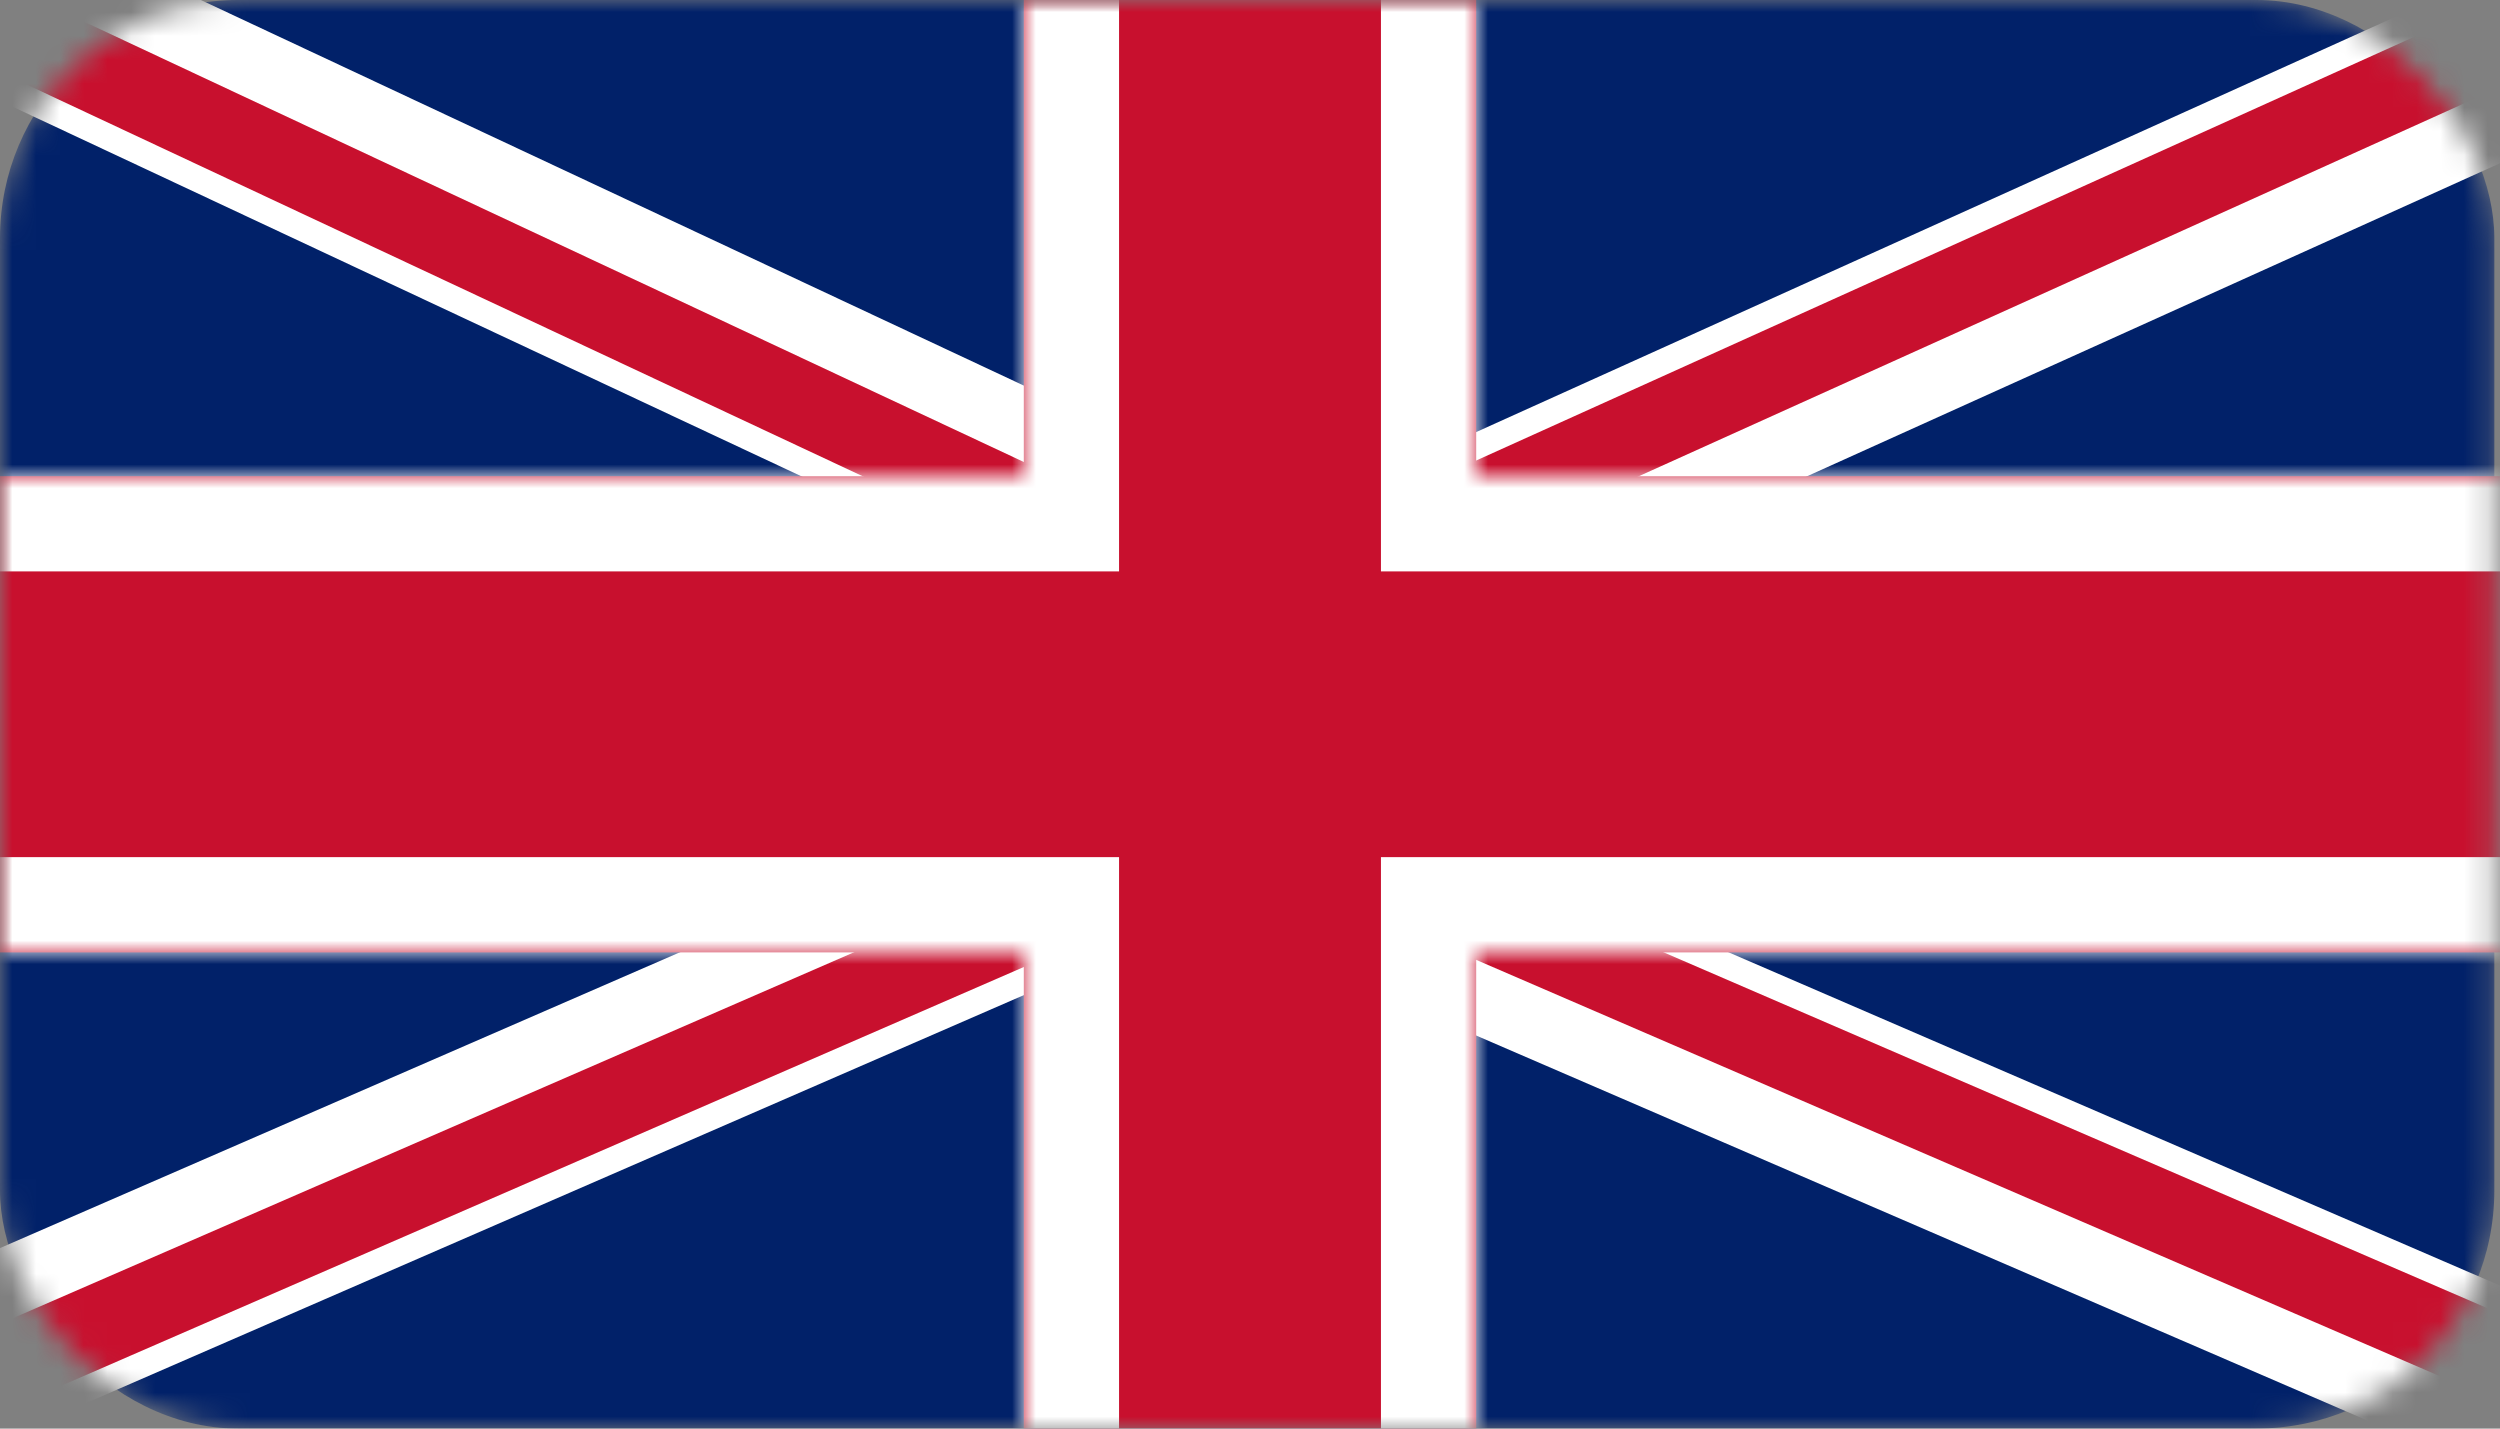 <svg width="105" height="60" viewBox="0 0 105 60" fill="none" xmlns="http://www.w3.org/2000/svg">
<rect x="0" y="0" width="105" height="60" fill="#808080" stroke="none"/>
<g id="English">
<mask id="mask0_41_112" style="mask-type:alpha" maskUnits="userSpaceOnUse" x="0" y="0" width="105" height="60">
<rect id="Rectangle 38" width="104.762" height="60" rx="10" fill="#012169"/>
</mask>
<g mask="url(#mask0_41_112)">
<rect id="Rectangle 31" width="104.762" height="60" rx="10" fill="#012169"/>
<rect id="Rectangle 34" x="-3.191" y="-4.343" width="56.674" height="5.413" transform="rotate(25.105 -3.191 -4.343)" fill="white" stroke="white" stroke-width="2"/>
<rect id="Rectangle 35" x="56.362" y="34.071" width="55.992" height="5.413" transform="rotate(23.366 56.362 34.071)" fill="white" stroke="white" stroke-width="2"/>
<rect id="Rectangle 37" x="-4.404" y="55.426" width="55.471" height="5.413" transform="rotate(-23.513 -4.404 55.426)" fill="white" stroke="white" stroke-width="2"/>
<rect id="Rectangle 36" x="55.649" y="22.113" width="55.302" height="5.413" transform="rotate(-24.311 55.649 22.113)" fill="white" stroke="white" stroke-width="2"/>
<rect id="Rectangle 39" x="-2.71" y="-2.013" width="54.674" height="3.413" transform="rotate(25.105 -2.71 -2.013)" fill="#C8102E"/>
<rect id="Rectangle 40" x="56.883" y="34.386" width="53.992" height="3.413" transform="rotate(23.366 56.883 34.386)" fill="#C8102E"/>
<rect id="Rectangle 41" x="-3.088" y="56.944" width="53.471" height="3.413" transform="rotate(-23.513 -3.088 56.944)" fill="#C8102E"/>
<rect id="Rectangle 42" x="56.972" y="21.613" width="53.302" height="3.413" transform="rotate(-24.311 56.972 21.613)" fill="#C8102E"/>
<g id="Union">
<mask id="path-11-inside-1_41_112" fill="white">
<path fill-rule="evenodd" clip-rule="evenodd" d="M43 40V134H62V40H156V20H62V-74H43V20H-51V40H43Z"/>
</mask>
<path fill-rule="evenodd" clip-rule="evenodd" d="M43 40V134H62V40H156V20H62V-74H43V20H-51V40H43Z" fill="#C8102E"/>
<path d="M43 134H39V138H43V134ZM43 40H47V36H43V40ZM62 134V138H66V134H62ZM62 40V36H58V40H62ZM156 40V44H160V40H156ZM156 20H160V16H156V20ZM62 20H58V24H62V20ZM62 -74H66V-78H62V-74ZM43 -74V-78H39V-74H43ZM43 20V24H47V20H43ZM-51 20V16H-55V20H-51ZM-51 40H-55V44H-51V40ZM47 134V40H39V134H47ZM62 130H43V138H62V130ZM58 40V134H66V40H58ZM156 36H62V44H156V36ZM152 20V40H160V20H152ZM62 24H156V16H62V24ZM58 -74V20H66V-74H58ZM43 -70H62V-78H43V-70ZM47 20V-74H39V20H47ZM-51 24H43V16H-51V24ZM-47 40V20H-55V40H-47ZM43 36H-51V44H43V36Z" fill="white" mask="url(#path-11-inside-1_41_112)"/>
</g>
</g>
</g>
</svg>
